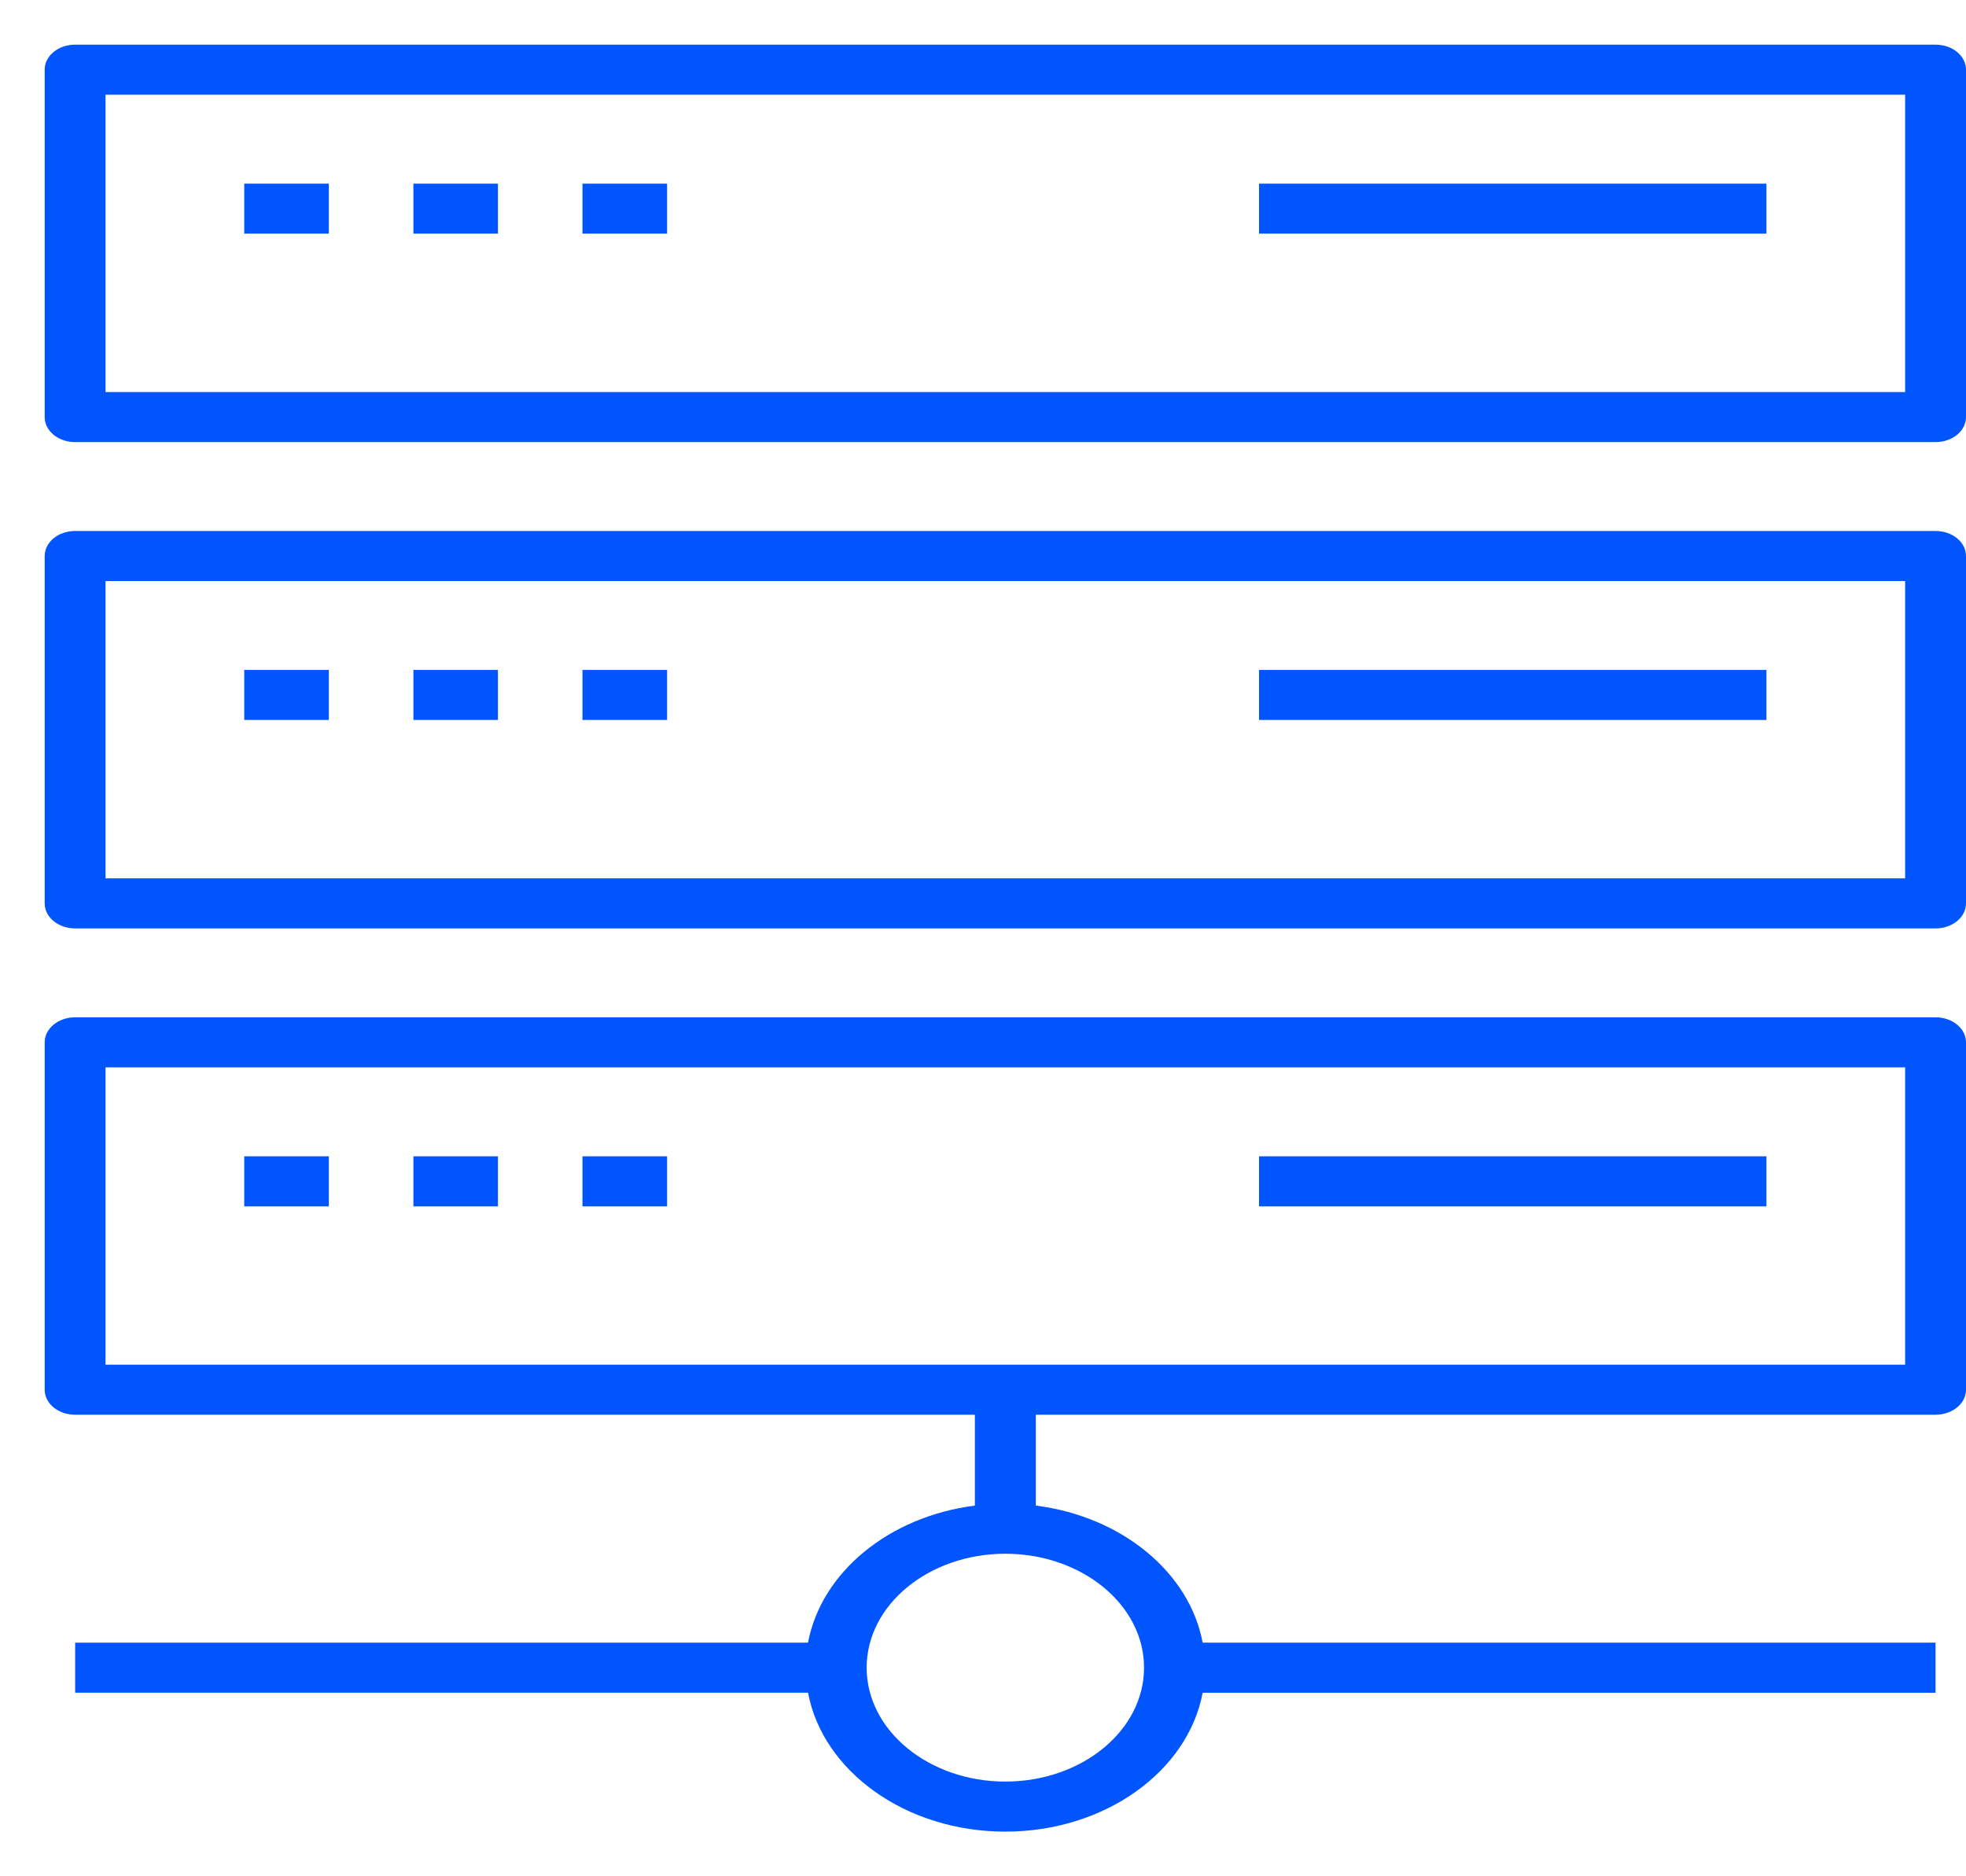 <svg width="22" height="21" viewBox="0 0 22 21" fill="none" xmlns="http://www.w3.org/2000/svg">
<path d="M11.25 20.5C10.134 20.5 9.207 19.824 9.042 18.945H0.841V18.385H9.042C9.19 17.596 9.95 16.973 10.909 16.851V15.834H0.841C0.652 15.834 0.5 15.709 0.5 15.554V11.666C0.5 11.512 0.652 11.386 0.841 11.386H21.659C21.848 11.386 22 11.512 22 11.666V15.554C22 15.709 21.848 15.834 21.659 15.834H11.591V16.851C12.55 16.972 13.31 17.596 13.458 18.385H21.659V18.946H13.458C13.293 19.824 12.366 20.5 11.25 20.5ZM11.25 17.39C10.395 17.39 9.698 17.961 9.698 18.665C9.698 19.369 10.395 19.94 11.25 19.94C12.105 19.94 12.802 19.369 12.802 18.665C12.802 17.961 12.105 17.39 11.25 17.39ZM1.181 15.274H21.319V11.946H1.181V15.274ZM19.767 13.502H14.089V12.942H19.767V13.502ZM7.465 13.502H6.518V12.942H7.465V13.502ZM5.572 13.502H4.626V12.942H5.572V13.502ZM3.68 13.502H2.733V12.942H3.68V13.502ZM21.659 10.391H0.841C0.652 10.391 0.5 10.266 0.5 10.111V6.223C0.5 6.068 0.652 5.943 0.841 5.943H21.659C21.848 5.943 22 6.068 22 6.223V10.111C22 10.266 21.848 10.391 21.659 10.391ZM1.181 9.831H21.319V6.503H1.181V9.831ZM19.767 8.058H14.089V7.498H19.767V8.058ZM7.465 8.058H6.518V7.498H7.465V8.058ZM5.572 8.058H4.626V7.498H5.572V8.058ZM3.68 8.058H2.733V7.498H3.68V8.058ZM21.659 4.948H0.841C0.652 4.948 0.5 4.823 0.5 4.668V0.78C0.5 0.625 0.652 0.5 0.841 0.5H21.659C21.848 0.5 22 0.625 22 0.78V4.668C22 4.823 21.848 4.948 21.659 4.948ZM1.181 4.388H21.319V1.06H1.181V4.388ZM19.767 2.615H14.089V2.055H19.767V2.615ZM7.465 2.615H6.518V2.055H7.465V2.615ZM5.572 2.615H4.626V2.055H5.572V2.615ZM3.68 2.615H2.733V2.055H3.68V2.615Z" fill="#0055FF"/>
</svg>

